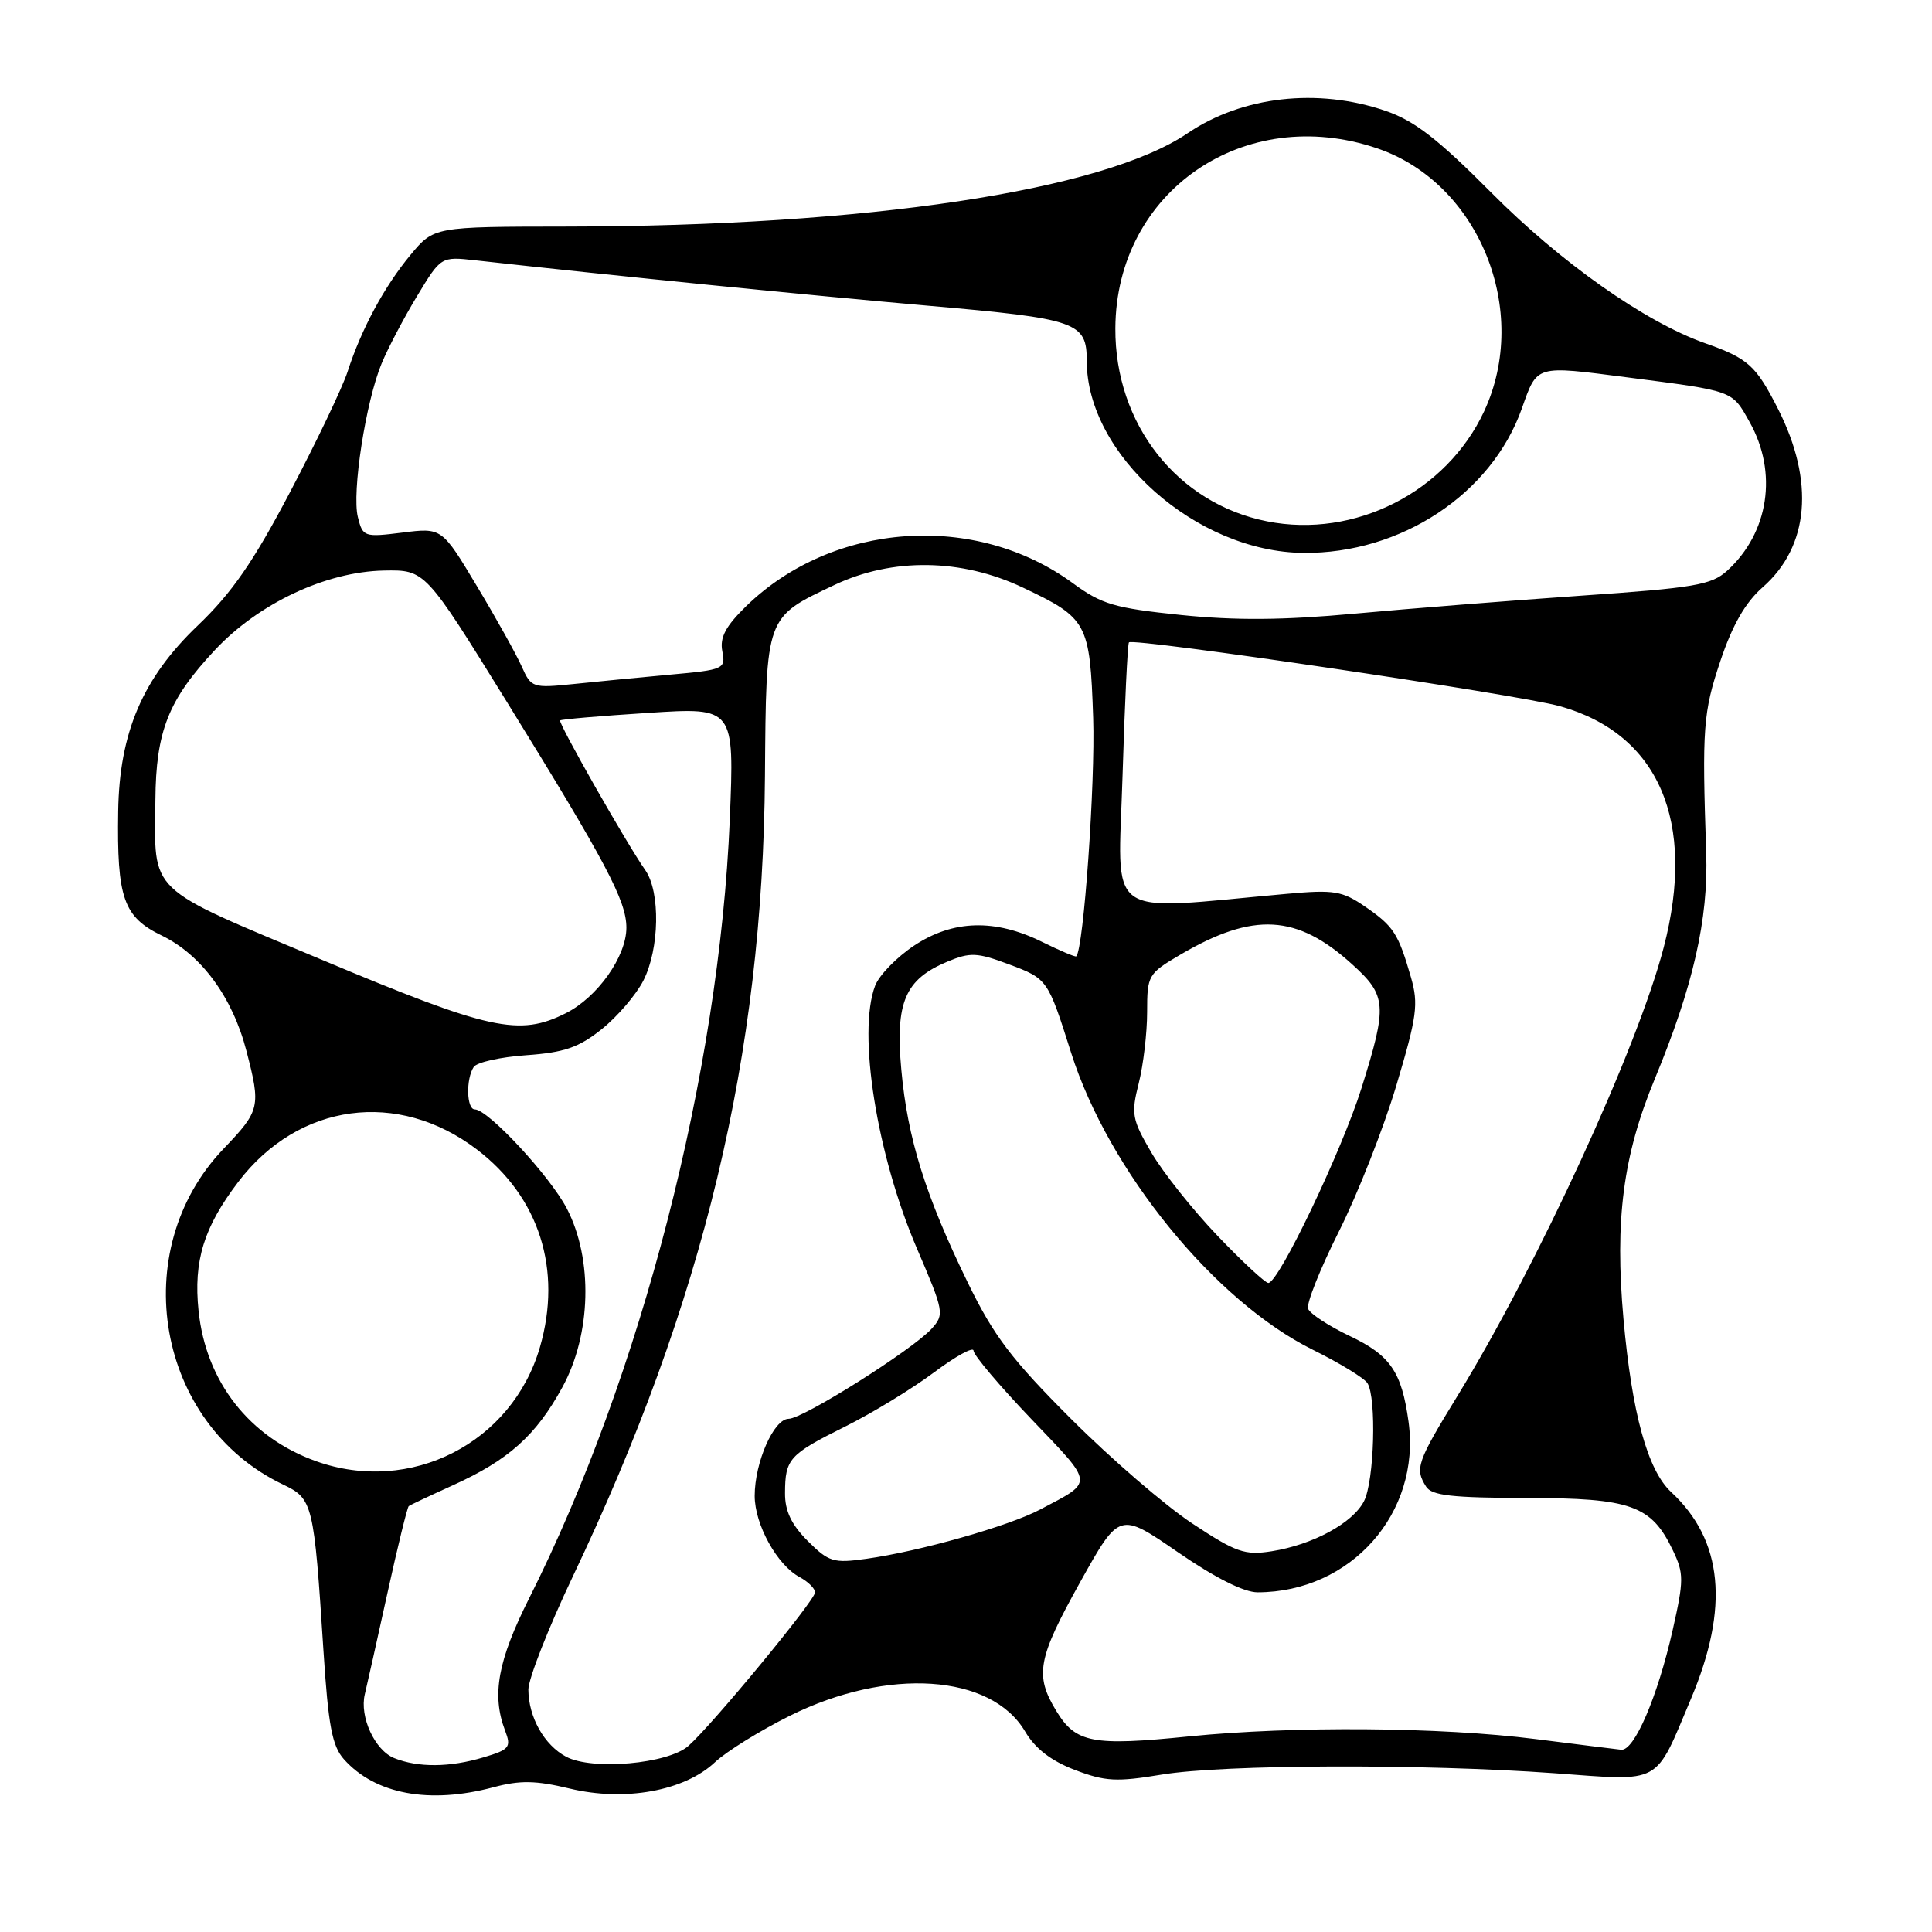<?xml version="1.0" encoding="UTF-8" standalone="no"?>
<!DOCTYPE svg PUBLIC "-//W3C//DTD SVG 1.1//EN" "http://www.w3.org/Graphics/SVG/1.1/DTD/svg11.dtd" >
<svg xmlns="http://www.w3.org/2000/svg" xmlns:xlink="http://www.w3.org/1999/xlink" version="1.1" viewBox="0 0 256 256">
 <g >
 <path fill="currentColor"
d=" M 65.39 236.82 C 68.91 235.88 70.98 235.91 75.51 237.00 C 82.80 238.75 90.68 237.32 94.73 233.51 C 96.25 232.08 100.72 229.31 104.66 227.35 C 117.63 220.90 131.33 221.81 135.83 229.43 C 137.16 231.69 139.27 233.32 142.41 234.52 C 146.44 236.06 147.94 236.14 153.96 235.14 C 162.17 233.79 188.49 233.70 205.94 234.96 C 220.37 236.01 219.19 236.66 224.07 225.08 C 229.17 212.99 228.31 204.08 221.44 197.71 C 218.32 194.82 216.24 187.28 215.12 174.78 C 213.95 161.69 215.06 153.11 219.25 143.00 C 224.36 130.67 226.38 121.80 226.08 113.00 C 225.52 96.47 225.67 94.41 227.95 87.61 C 229.55 82.82 231.27 79.82 233.57 77.81 C 239.73 72.40 240.47 63.80 235.60 54.19 C 232.67 48.42 231.64 47.49 225.94 45.48 C 218.00 42.68 206.82 34.81 197.58 25.50 C 190.51 18.39 187.40 15.98 183.57 14.68 C 174.58 11.61 164.60 12.75 157.37 17.65 C 146.13 25.28 114.86 29.98 75.05 30.02 C 57.50 30.04 57.50 30.04 54.39 33.78 C 50.92 37.97 47.88 43.60 46.05 49.27 C 45.38 51.34 41.96 58.49 38.46 65.15 C 33.56 74.47 30.73 78.56 26.21 82.88 C 18.90 89.86 15.82 97.06 15.66 107.50 C 15.48 119.01 16.36 121.51 21.42 123.96 C 26.67 126.50 30.81 132.13 32.65 139.24 C 34.58 146.67 34.47 147.15 29.64 152.20 C 16.68 165.72 20.74 188.71 37.51 196.71 C 41.46 198.59 41.60 199.19 42.86 218.73 C 43.50 228.65 44.01 231.36 45.57 233.11 C 49.71 237.75 56.89 239.09 65.39 236.82 Z  M 52.24 232.96 C 49.67 231.93 47.62 227.49 48.34 224.50 C 48.61 223.40 49.95 217.40 51.32 211.17 C 52.69 204.94 53.97 199.72 54.16 199.57 C 54.35 199.42 56.98 198.18 60.00 196.81 C 67.38 193.47 71.02 190.21 74.51 183.83 C 78.35 176.81 78.60 166.86 75.11 160.14 C 72.87 155.83 64.67 147.00 62.91 147.00 C 61.82 147.00 61.72 142.97 62.77 141.38 C 63.17 140.76 66.31 140.06 69.73 139.82 C 74.78 139.46 76.69 138.80 79.73 136.37 C 81.81 134.71 84.29 131.81 85.25 129.93 C 87.39 125.73 87.52 118.19 85.51 115.31 C 83.02 111.77 73.92 95.75 74.22 95.46 C 74.37 95.31 79.63 94.86 85.91 94.46 C 97.31 93.72 97.31 93.72 96.70 108.61 C 95.31 142.06 84.95 182.26 70.13 211.75 C 65.96 220.04 65.13 224.58 66.92 229.30 C 67.77 231.52 67.53 231.83 64.06 232.86 C 59.61 234.20 55.40 234.23 52.24 232.96 Z  M 75.02 232.78 C 72.11 231.23 70.04 227.55 70.01 223.89 C 70.01 222.46 72.66 215.71 75.90 208.89 C 93.26 172.42 101.08 139.89 101.36 102.86 C 101.52 81.52 101.40 81.85 110.59 77.50 C 118.25 73.88 127.39 74.00 135.50 77.84 C 144.10 81.91 144.42 82.50 144.85 95.11 C 145.14 103.76 143.59 125.73 142.61 126.72 C 142.49 126.84 140.46 125.98 138.09 124.81 C 131.85 121.73 126.29 121.88 121.14 125.29 C 118.82 126.83 116.49 129.22 115.96 130.61 C 113.59 136.83 116.17 153.03 121.51 165.46 C 125.08 173.78 125.16 174.17 123.45 176.06 C 120.91 178.86 106.41 188.00 104.50 188.00 C 102.54 188.00 100.00 193.76 100.00 198.22 C 100.01 202.02 102.97 207.38 105.95 208.97 C 107.08 209.58 108.00 210.49 108.00 211.00 C 108.00 212.04 94.42 228.51 91.22 231.34 C 88.52 233.73 78.48 234.62 75.02 232.78 Z  M 203.50 230.44 C 190.85 228.84 171.48 228.69 157.58 230.08 C 144.74 231.38 142.55 230.96 139.97 226.72 C 137.07 221.96 137.48 219.78 143.16 209.58 C 148.32 200.33 148.32 200.33 156.07 205.67 C 160.99 209.06 164.84 211.00 166.65 210.99 C 179.01 210.97 188.30 200.47 186.64 188.39 C 185.73 181.77 184.23 179.58 178.83 177.02 C 176.06 175.70 173.59 174.08 173.33 173.42 C 173.08 172.76 174.91 168.16 177.40 163.20 C 179.89 158.25 183.32 149.53 185.02 143.84 C 187.76 134.67 187.98 133.05 186.96 129.50 C 185.28 123.69 184.68 122.75 180.91 120.15 C 177.85 118.05 176.79 117.87 170.50 118.44 C 145.95 120.64 148.16 122.22 148.74 102.87 C 149.03 93.32 149.41 85.33 149.59 85.12 C 150.16 84.48 201.17 92.03 206.68 93.57 C 219.80 97.24 224.80 108.84 220.45 125.54 C 216.98 138.86 203.83 167.46 193.15 184.92 C 187.74 193.75 187.45 194.59 188.97 196.99 C 189.72 198.17 192.43 198.47 202.25 198.49 C 216.14 198.50 218.82 199.46 221.67 205.44 C 223.13 208.50 223.13 209.38 221.64 215.98 C 219.63 224.87 216.54 232.05 214.81 231.85 C 214.09 231.77 209.00 231.14 203.50 230.44 Z  M 107.03 204.19 C 104.86 202.01 104.00 200.21 104.02 197.83 C 104.04 193.30 104.55 192.73 112.00 189.02 C 115.58 187.24 120.86 184.02 123.75 181.86 C 126.64 179.70 129.00 178.40 129.00 178.98 C 129.00 179.55 132.46 183.65 136.70 188.08 C 145.06 196.83 145.00 196.23 137.82 200.02 C 133.68 202.21 121.89 205.56 114.78 206.55 C 110.44 207.16 109.82 206.97 107.03 204.19 Z  M 158.00 201.88 C 154.42 199.52 147.20 193.29 141.95 188.04 C 134.06 180.16 131.68 177.02 128.26 170.00 C 122.62 158.43 120.25 150.84 119.43 141.74 C 118.62 132.80 119.91 129.77 125.54 127.42 C 128.54 126.17 129.45 126.20 133.61 127.75 C 138.82 129.70 138.82 129.70 141.93 139.50 C 146.89 155.14 160.95 172.41 173.95 178.85 C 177.51 180.61 180.76 182.60 181.19 183.27 C 182.42 185.21 182.10 196.25 180.74 198.91 C 179.25 201.82 173.95 204.69 168.50 205.55 C 164.93 206.11 163.78 205.70 158.00 201.88 Z  M 41.89 193.62 C 33.04 190.46 27.28 183.08 26.31 173.69 C 25.62 167.06 27.01 162.59 31.60 156.57 C 39.58 146.12 52.75 144.35 63.20 152.32 C 71.46 158.62 74.52 168.25 71.54 178.52 C 67.84 191.23 54.38 198.08 41.89 193.62 Z  M 161.33 163.75 C 158.04 160.31 154.10 155.35 152.56 152.72 C 149.99 148.32 149.86 147.60 150.89 143.53 C 151.50 141.10 152.00 136.86 152.00 134.10 C 152.00 129.22 152.12 129.01 156.45 126.47 C 166.09 120.83 171.84 121.15 179.13 127.74 C 183.76 131.92 183.86 133.17 180.40 144.20 C 177.77 152.56 169.43 170.00 168.06 170.00 C 167.65 170.00 164.62 167.19 161.33 163.75 Z  M 42.73 127.21 C 19.21 117.35 20.48 118.57 20.59 106.00 C 20.66 96.88 22.31 92.72 28.46 86.15 C 34.25 79.95 43.19 75.75 50.87 75.60 C 56.34 75.50 56.34 75.50 67.16 93.00 C 80.34 114.33 83.00 119.36 83.00 122.93 C 83.00 126.74 79.17 132.14 74.98 134.25 C 68.79 137.36 64.94 136.52 42.73 127.21 Z  M 69.15 88.36 C 68.46 86.79 65.79 81.99 63.22 77.71 C 58.55 69.91 58.55 69.91 53.32 70.57 C 48.25 71.20 48.07 71.14 47.42 68.52 C 46.60 65.26 48.46 53.24 50.57 48.16 C 51.40 46.15 53.51 42.13 55.26 39.24 C 58.43 33.99 58.43 33.99 62.96 34.49 C 81.47 36.55 107.42 39.15 123.00 40.51 C 142.77 42.24 144.00 42.67 144.00 47.83 C 144.00 60.26 158.52 73.13 172.70 73.26 C 185.63 73.38 197.62 65.47 201.64 54.16 C 203.72 48.30 203.34 48.42 215.68 50.01 C 229.83 51.84 229.47 51.71 231.82 55.90 C 235.60 62.61 234.39 70.59 228.85 75.63 C 226.78 77.51 224.50 77.90 209.50 78.93 C 200.15 79.58 186.65 80.65 179.50 81.31 C 170.07 82.18 163.75 82.23 156.50 81.49 C 147.69 80.58 145.99 80.08 142.18 77.29 C 129.27 67.81 110.37 69.13 98.87 80.32 C 96.15 82.98 95.36 84.46 95.71 86.29 C 96.17 88.64 95.94 88.75 88.84 89.39 C 84.80 89.76 79.01 90.32 75.96 90.64 C 70.60 91.19 70.38 91.12 69.15 88.36 Z  M 167.90 69.08 C 155.99 66.72 147.72 56.20 147.79 43.50 C 147.88 25.35 164.90 13.66 182.50 19.66 C 195.98 24.25 202.85 41.19 196.65 54.51 C 191.66 65.21 179.50 71.38 167.90 69.08 Z "/>
</g>
</svg>